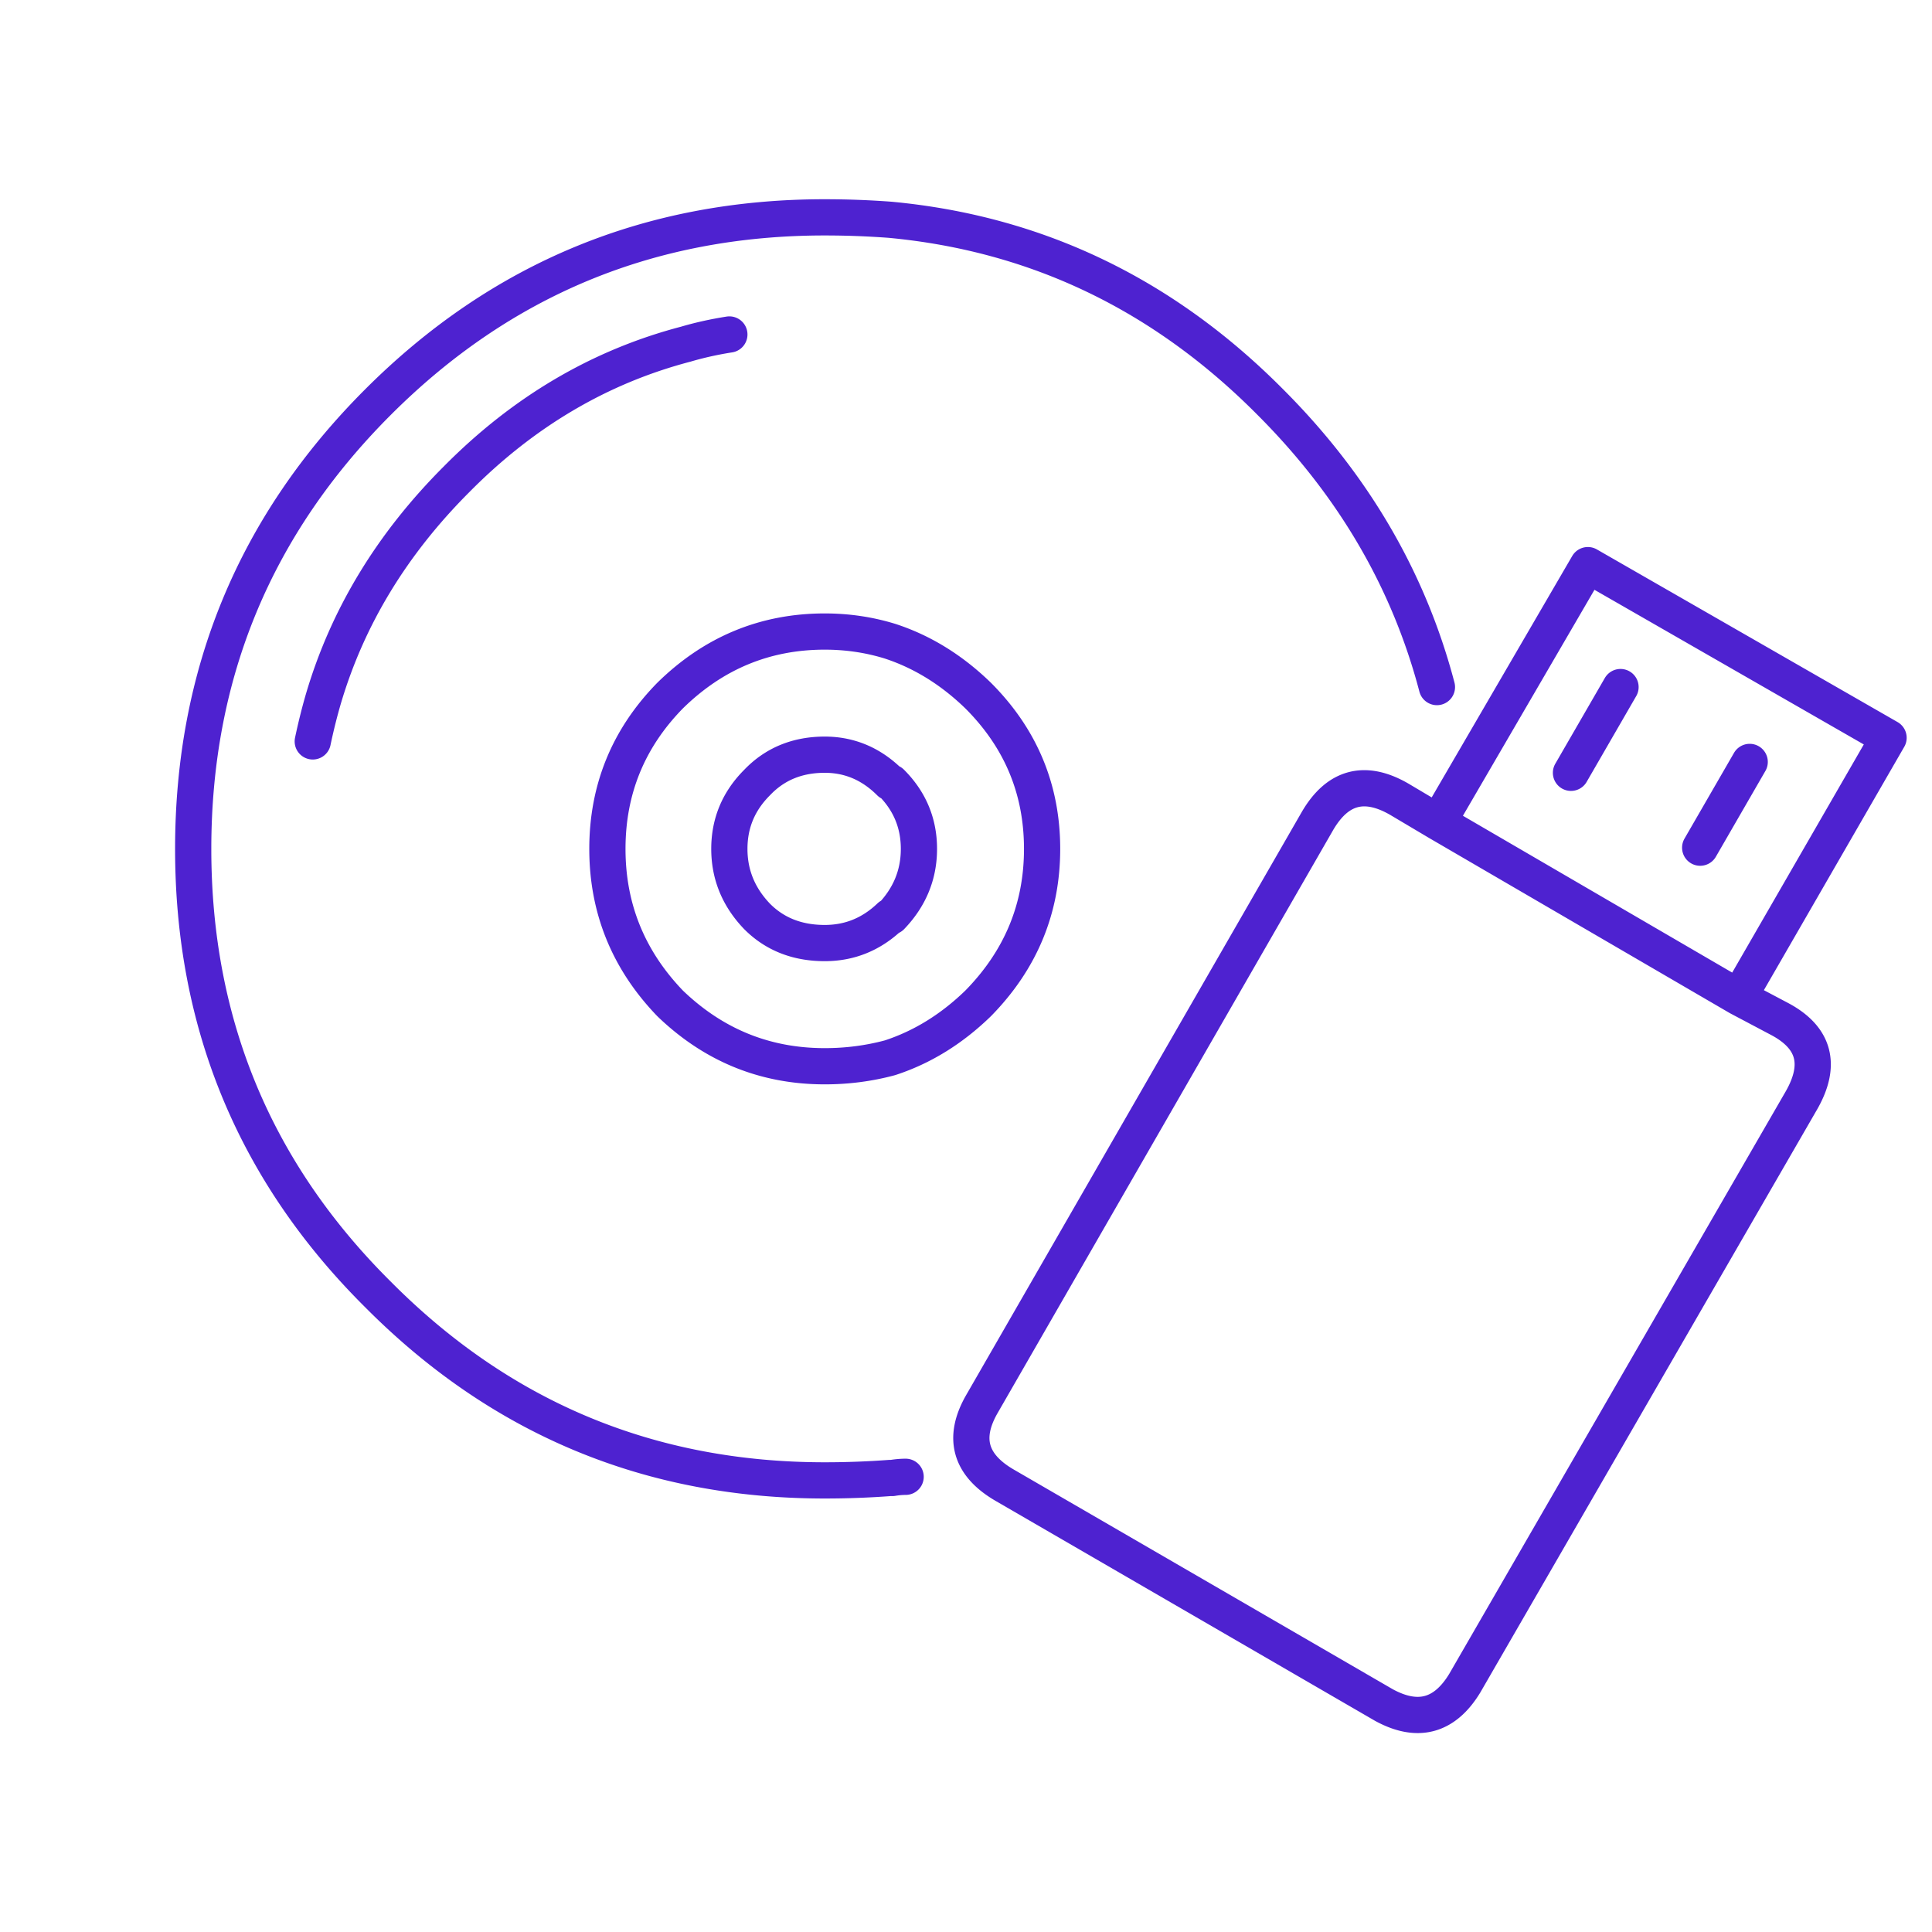 <svg xmlns="http://www.w3.org/2000/svg" width="80" height="80"><path fill="none" stroke="#4E22D0" stroke-linecap="round" stroke-linejoin="round" stroke-width="1.5" d="M59.551 34.05l6.199-10.649 12.451 7.149L72 41.3l-12.449-7.25zm12.9-2.5l-2.05 3.55 2.05-3.55zm-14.5 1.55c-1.433-.833-2.566-.533-3.4.9l-13.9 24.151c-.799 1.399-.483 2.516.951 3.349l15.699 9.1c1.4.766 2.518.467 3.35-.9l13.951-24.15c.832-1.467.533-2.583-.901-3.35L72 41.3l-12.449-7.25-1.6-.95zm7.1-1.1l2.051-3.55L65.051 32zm-30.9-.75c1.033 0 1.933.384 2.701 1.151h.049c.767.766 1.15 1.682 1.15 2.75 0 1.066-.383 2-1.15 2.799h-.049c-.768.734-1.668 1.1-2.701 1.1-1.133 0-2.067-.366-2.799-1.1-.768-.799-1.151-1.733-1.151-2.799 0-1.068.383-1.984 1.151-2.75.732-.767 1.666-1.151 2.799-1.151zm0-5.099c.933 0 1.834.132 2.701.399 1.332.434 2.549 1.184 3.648 2.25 1.768 1.767 2.651 3.884 2.651 6.351 0 2.465-.883 4.599-2.651 6.399-1.099 1.066-2.316 1.816-3.648 2.25-.867.233-1.768.351-2.701.351-2.467 0-4.6-.868-6.401-2.601-1.732-1.8-2.599-3.934-2.599-6.399 0-2.467.867-4.584 2.599-6.351 1.801-1.767 3.934-2.649 6.401-2.649zm3.349 35a3.39 3.39 0 00-.549.049h-.099c-.901.067-1.801.1-2.701.1-7.233 0-13.401-2.566-18.5-7.7C10.551 48.533 8 42.384 8 35.151c0-7.234 2.551-13.401 7.651-18.5C20.75 11.55 26.918 9 34.151 9c.9 0 1.8.033 2.701.1 6.066.567 11.316 3.084 15.75 7.551 3.431 3.432 5.732 7.366 6.898 11.799M12.951 30.7c.133-.633.284-1.233.45-1.799 1-3.368 2.834-6.384 5.5-9.051 2.767-2.8 5.933-4.666 9.5-5.6.566-.167 1.168-.3 1.8-.4"/></svg>